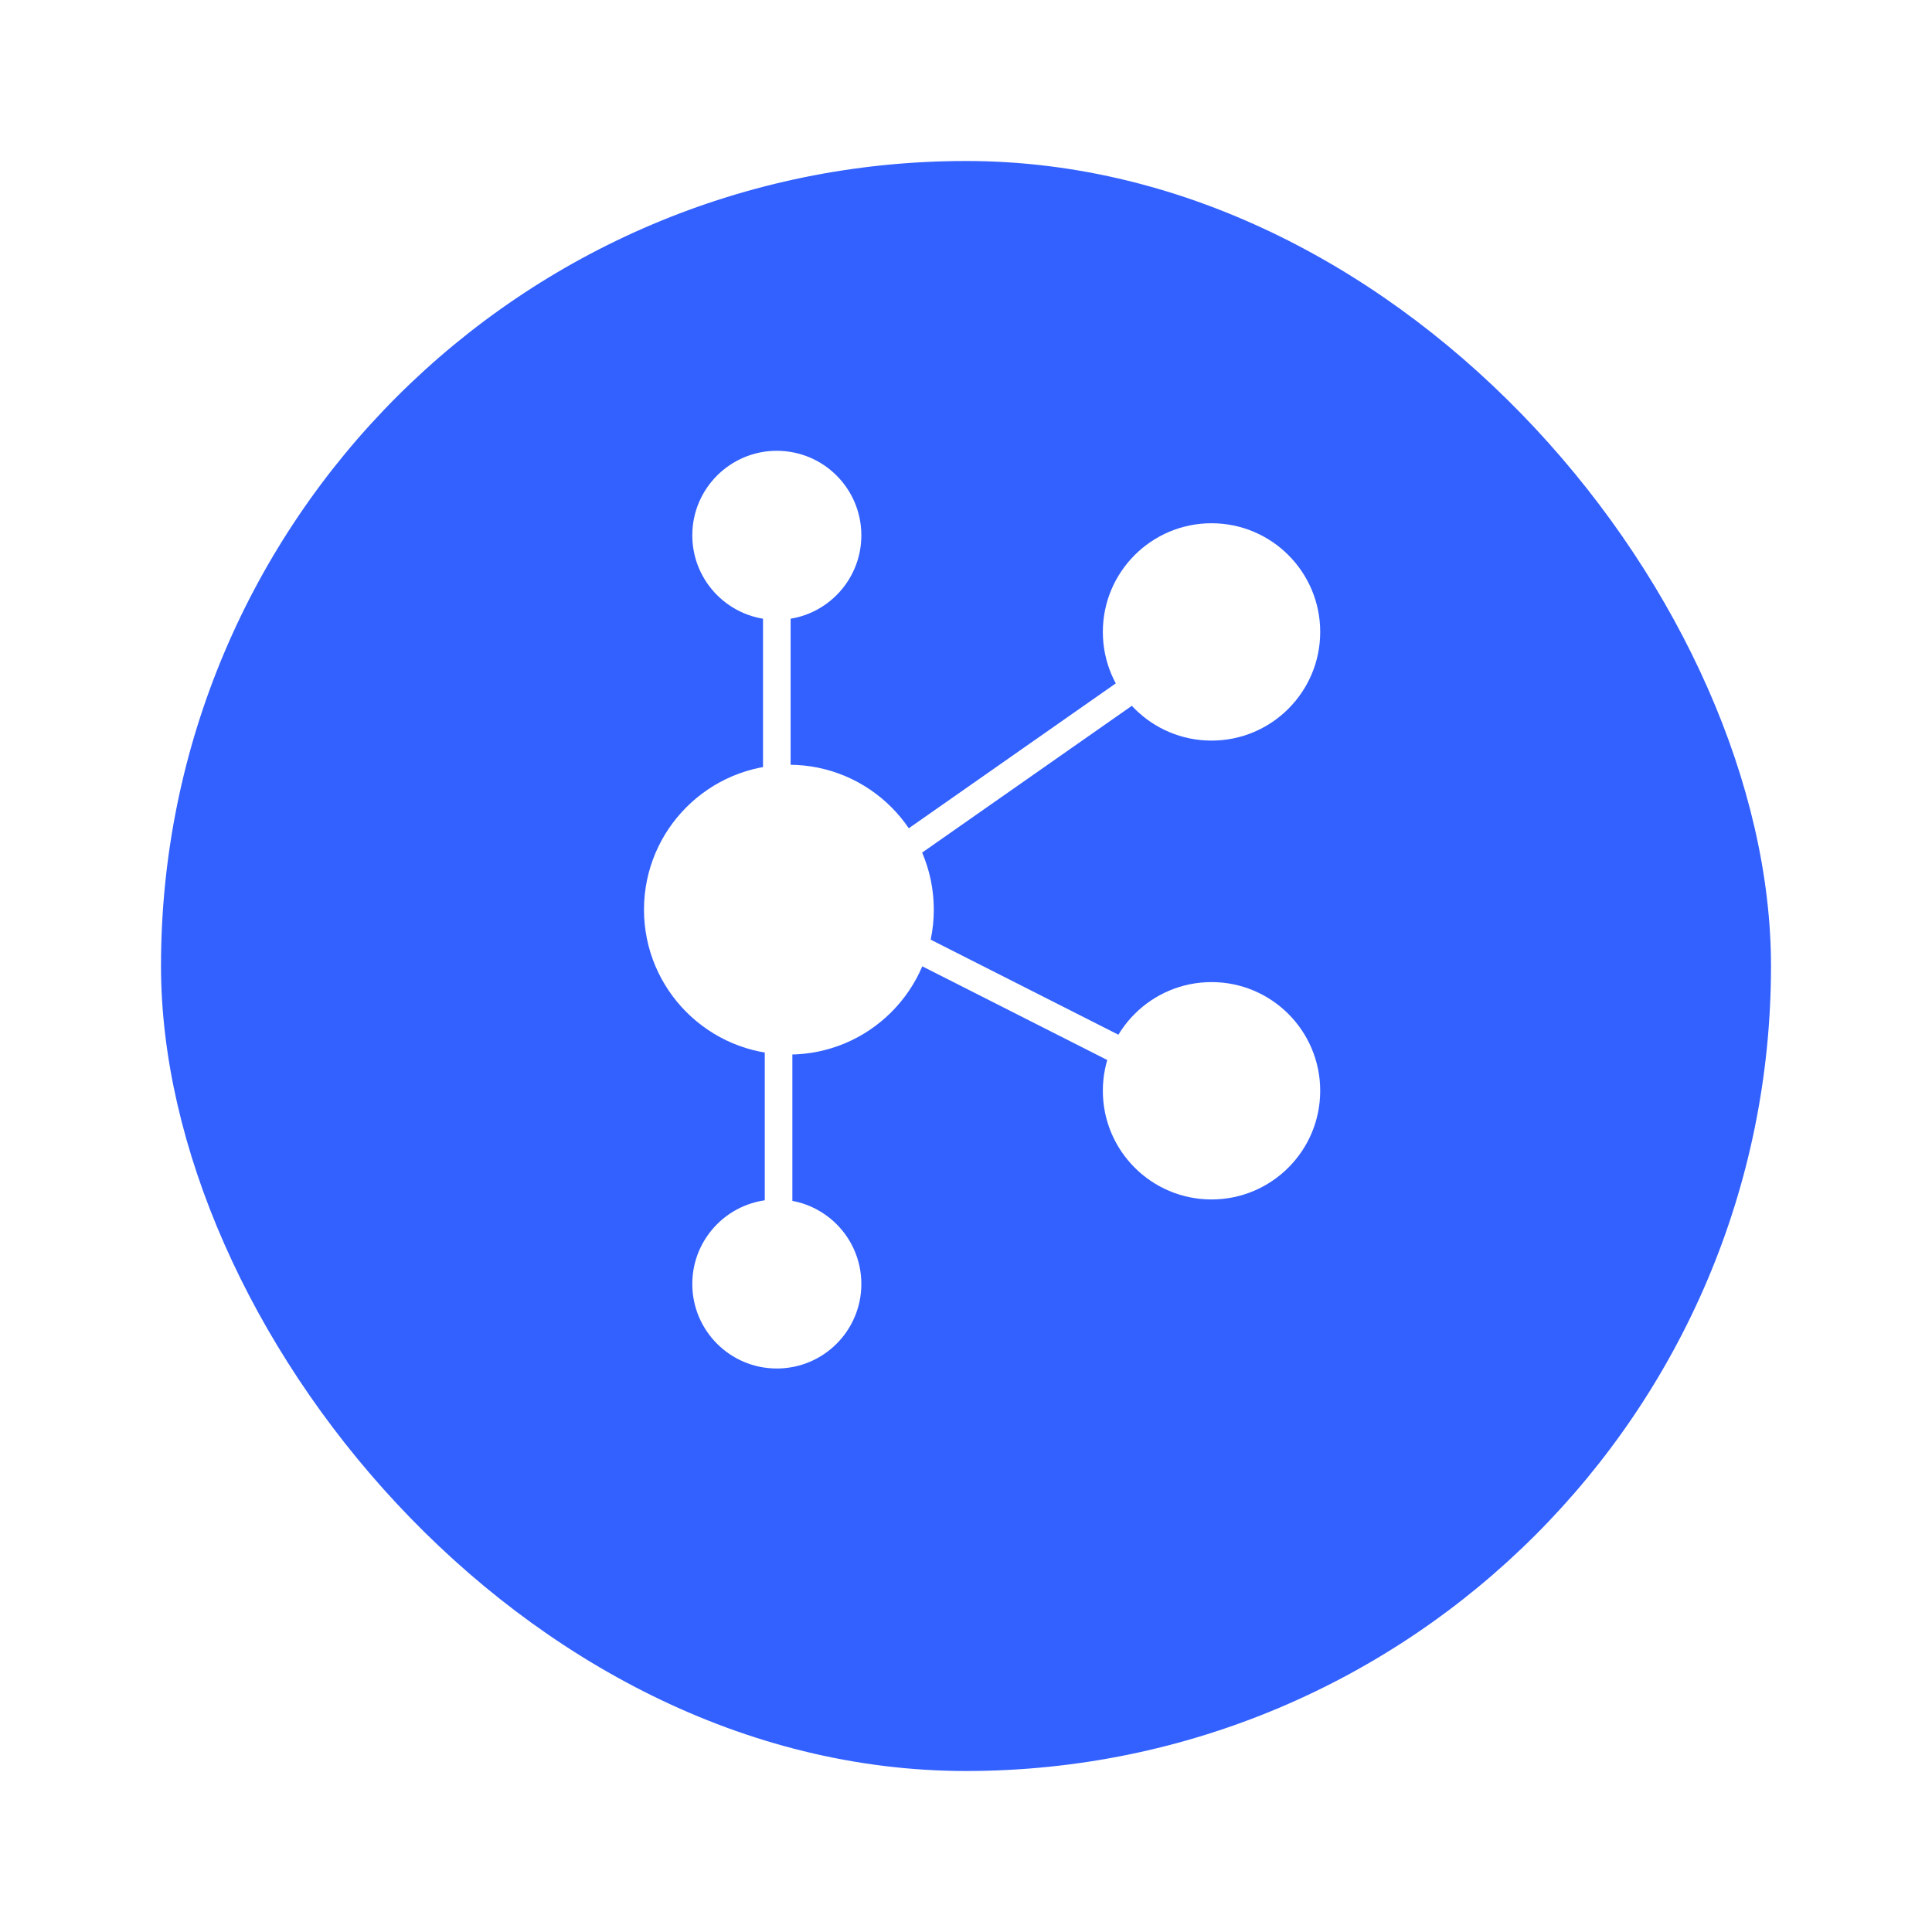 <svg width="60" height="60" viewBox="0 0 60 60" fill="none" xmlns="http://www.w3.org/2000/svg">
<g filter="url(#filter0_d_1500_450)">
<rect x="5" y="3" width="50" height="50" rx="25" fill="#3361FF"/>
</g>
<circle cx="24.5" cy="28.25" r="4.5" fill="white"/>
<circle cx="37.625" cy="19.625" r="3.375" fill="white"/>
<circle cx="37.625" cy="33.875" r="3.375" fill="white"/>
<circle cx="24.125" cy="39.875" r="2.625" fill="white"/>
<circle cx="24.125" cy="16.625" r="2.625" fill="white"/>
<path d="M24.125 18.875L24.125 24.5" stroke="white" stroke-width="0.857"/>
<line x1="28.004" y1="26.399" x2="35.504" y2="21.149" stroke="white" stroke-width="0.857"/>
<path d="M28.449 29.432L35 32.75" stroke="white" stroke-width="0.857"/>
<line x1="24.179" y1="32" x2="24.179" y2="38.75" stroke="white" stroke-width="0.857"/>
<defs>
<filter id="filter0_d_1500_450" x="0" y="0" width="60" height="60" filterUnits="userSpaceOnUse" color-interpolation-filters="sRGB">
<feFlood flood-opacity="0" result="BackgroundImageFix"/>
<feColorMatrix in="SourceAlpha" type="matrix" values="0 0 0 0 0 0 0 0 0 0 0 0 0 0 0 0 0 0 127 0" result="hardAlpha"/>
<feOffset dy="2"/>
<feGaussianBlur stdDeviation="2.5"/>
<feColorMatrix type="matrix" values="0 0 0 0 0.149 0 0 0 0 0.2 0 0 0 0 0.302 0 0 0 0.03 0"/>
<feBlend mode="normal" in2="BackgroundImageFix" result="effect1_dropShadow_1500_450"/>
<feBlend mode="normal" in="SourceGraphic" in2="effect1_dropShadow_1500_450" result="shape"/>
</filter>
</defs>
</svg>

